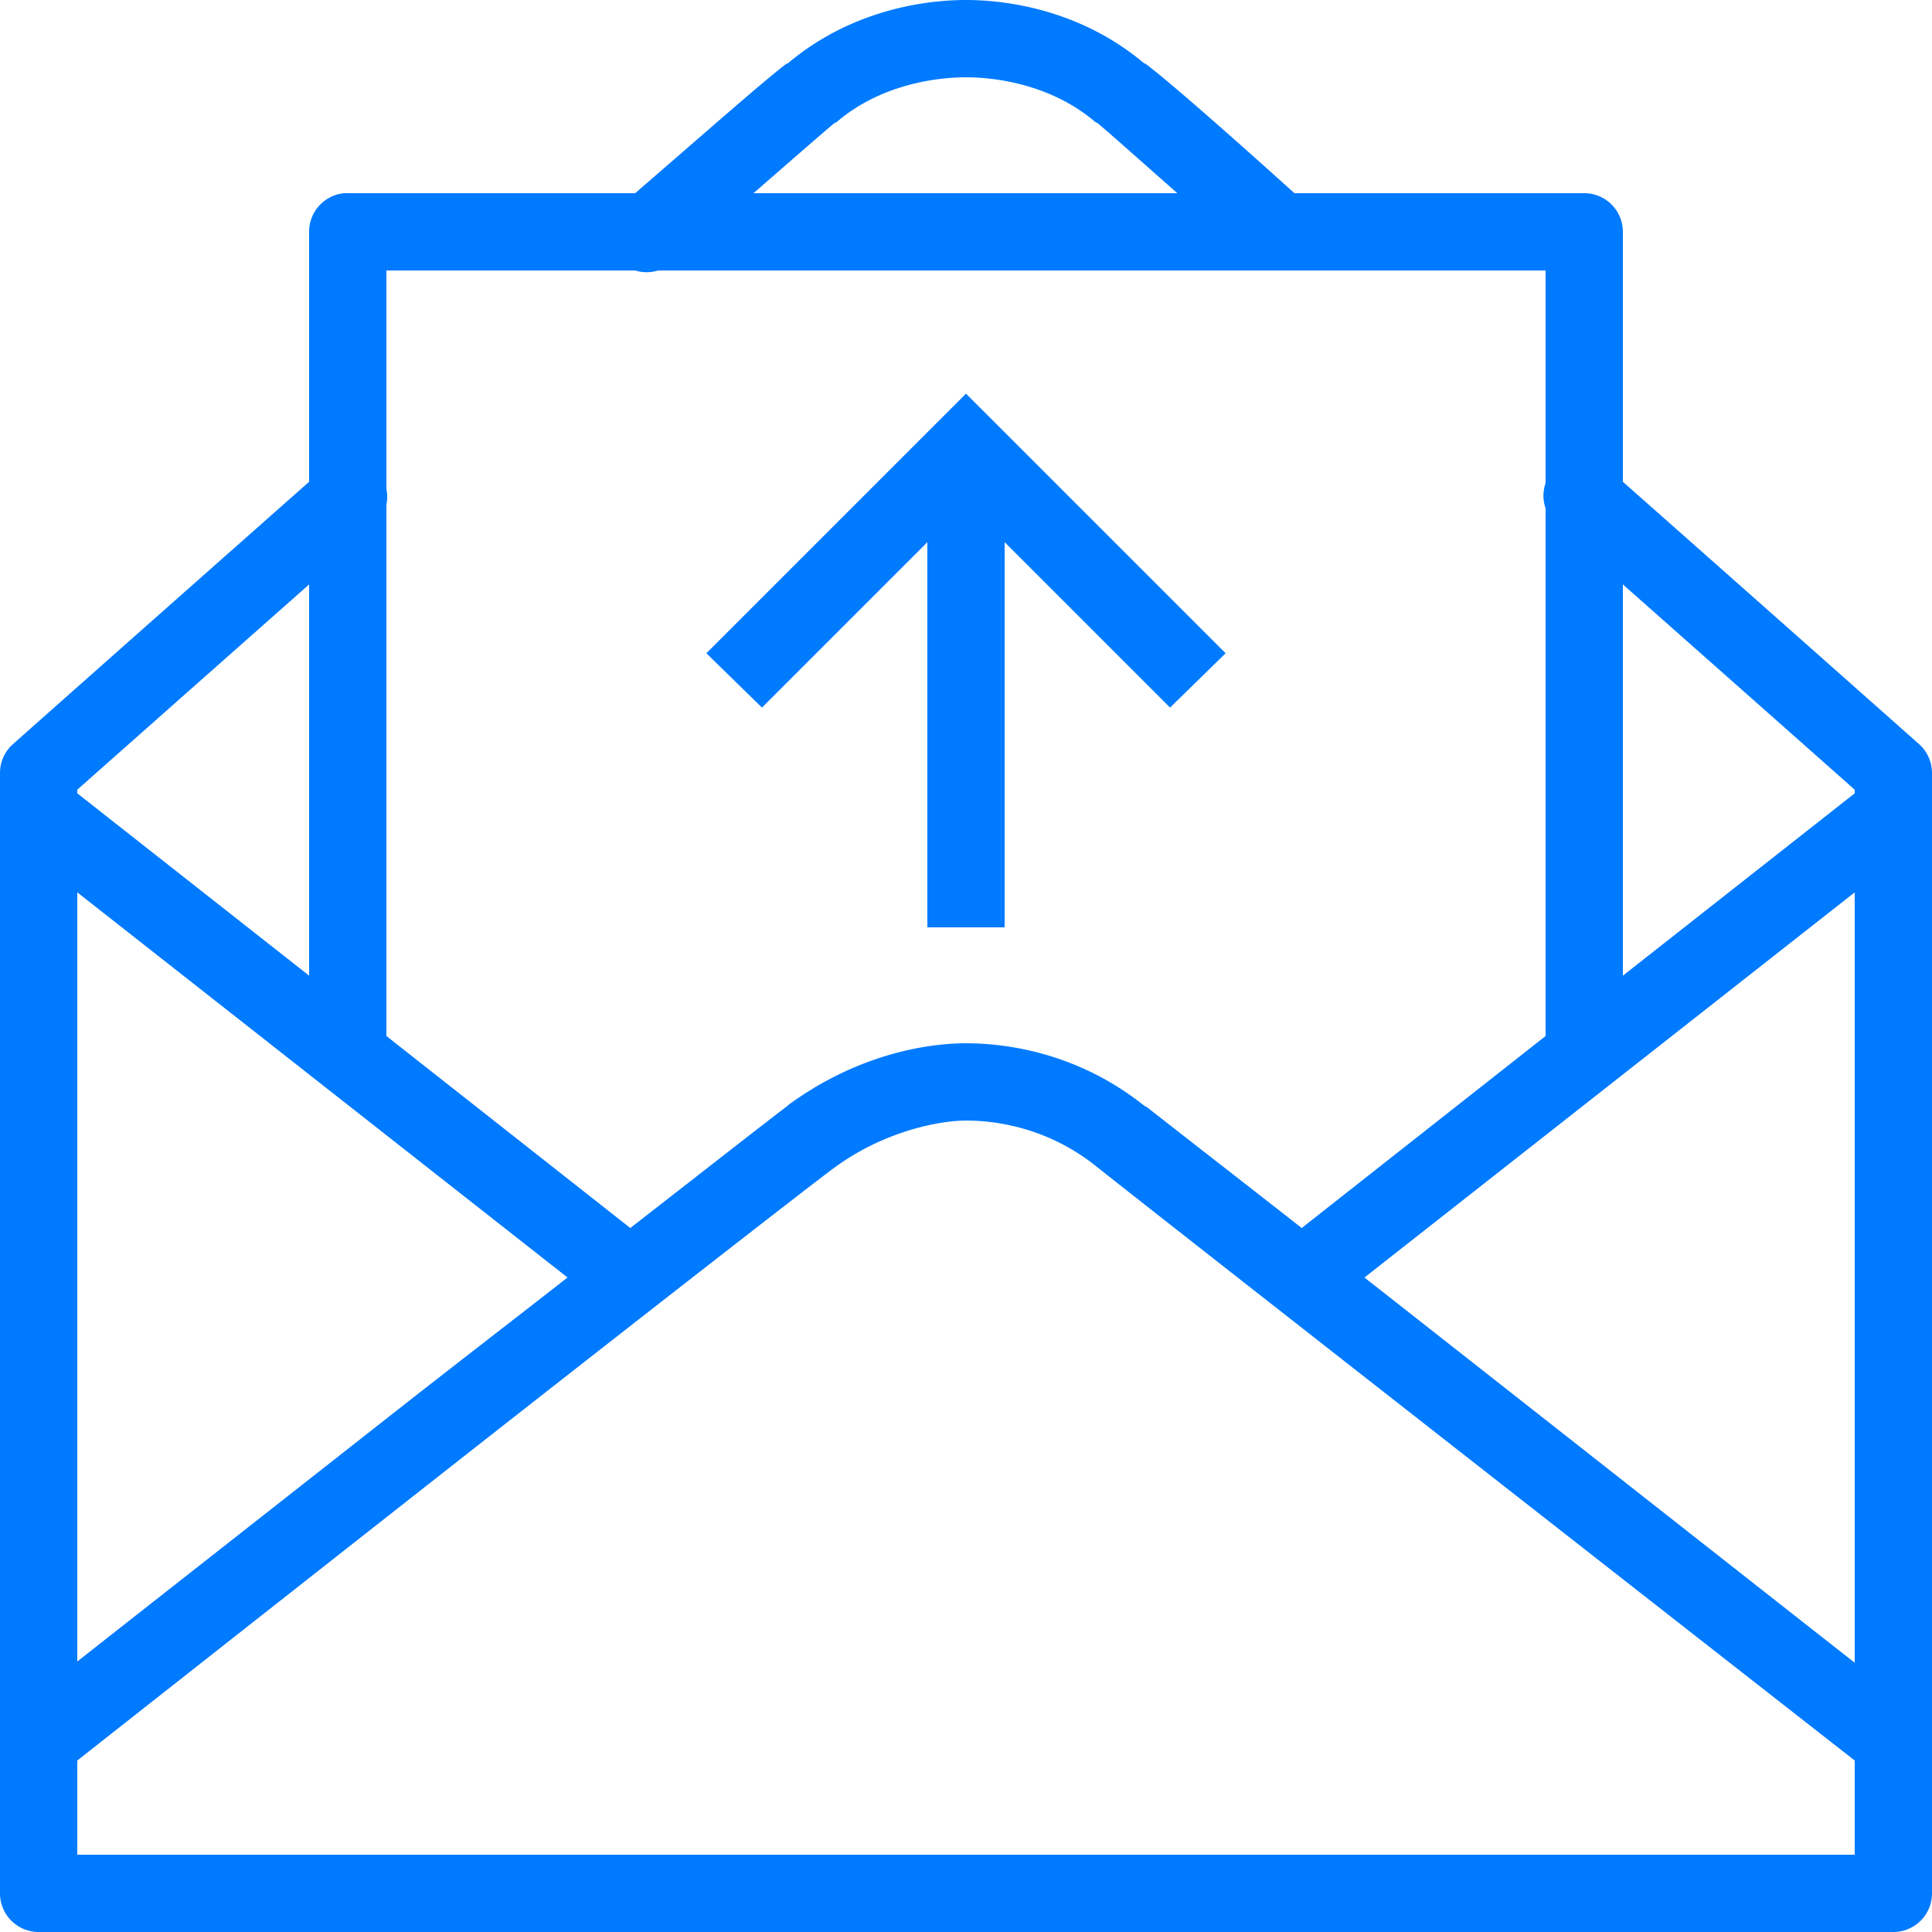 <svg xmlns="http://www.w3.org/2000/svg" version="1" viewBox="0 0 50 50" enable-background="new 0 0 50 50">
    <path fill="#007aff" d="M 25 0 C 23.964 0 22.055 0.246 20.406 1.625 C 20.39 1.642 20.351 1.651 20.344 1.656 C 19.785 2.081 18.413 3.29 16.438 5 L 9 5 A 1 1 0 0 0 8.906 5 A 1 1 0 0 0 8 6 L 8 12.469 C 3.941 16.058 0.344 19.25 0.344 19.25 A 1 1 0 0 0 0 20 L 0 49 A 1 1 0 0 0 1 50 L 49 50 A 1 1 0 0 0 50 49 L 50 20 A 1 1 0 0 0 49.656 19.25 C 49.656 19.25 46.059 16.058 42 12.469 L 42 6 A 1 1 0 0 0 41 5 L 33.5 5 C 31.601 3.287 30.215 2.081 29.656 1.656 C 29.649 1.651 29.61 1.642 29.594 1.625 C 27.945 0.246 26.036 0 25 0 z M 25 2 C 25.752 2 27.206 2.181 28.344 3.156 A 1 1 0 0 0 28.406 3.188 C 28.523 3.275 29.727 4.345 30.469 5 L 19.5 5 C 20.247 4.351 21.477 3.275 21.594 3.188 A 1 1 0 0 0 21.656 3.156 C 22.794 2.181 24.248 2 25 2 z M 10 7 L 16.438 7 A 1 1 0 0 0 17.031 7 L 40 7 L 40 12.5 A 1 1 0 0 0 40 13.156 L 40 26.812 L 33.688 31.781 C 32.397 30.767 29.993 28.901 29.688 28.656 L 29.625 28.625 C 27.896 27.242 26.048 27 25 27 C 23.878 27 22.11 27.344 20.406 28.594 L 20.375 28.625 C 20.031 28.878 17.604 30.777 16.312 31.781 L 10 26.812 L 10 13.062 A 1 1 0 0 0 10 12.656 L 10 7 z M 25 10.188 L 24.281 10.906 L 18.281 16.906 L 19.719 18.312 L 24 14.031 L 24 24 L 26 24 L 26 14.031 L 30.281 18.312 L 31.719 16.906 L 25.719 10.906 L 25 10.188 z M 8 15.125 L 8 25.25 L 2 20.531 L 2 20.438 C 2.236 20.227 5.149 17.648 8 15.125 z M 42 15.125 C 44.851 17.648 47.764 20.227 48 20.438 L 48 20.531 L 42 25.25 L 42 15.125 z M 2 23.094 L 14.688 33.062 C 12.859 34.49 12.062 35.094 9.875 36.812 C 5.87 39.96 3.164 42.082 2 43 L 2 23.094 z M 48 23.094 L 48 43.031 C 46.331 41.724 40.213 36.911 35.312 33.062 L 48 23.094 z M 25 29 C 25.752 29 27.104 29.17 28.375 30.188 C 29.921 31.424 47.497 45.169 48 45.562 L 48 48 L 2 48 L 2 45.562 C 2.262 45.356 6.45 42.056 11.094 38.406 C 15.881 34.644 20.961 30.683 21.594 30.219 C 22.89 29.268 24.322 29 25 29 z"></path>
</svg>
